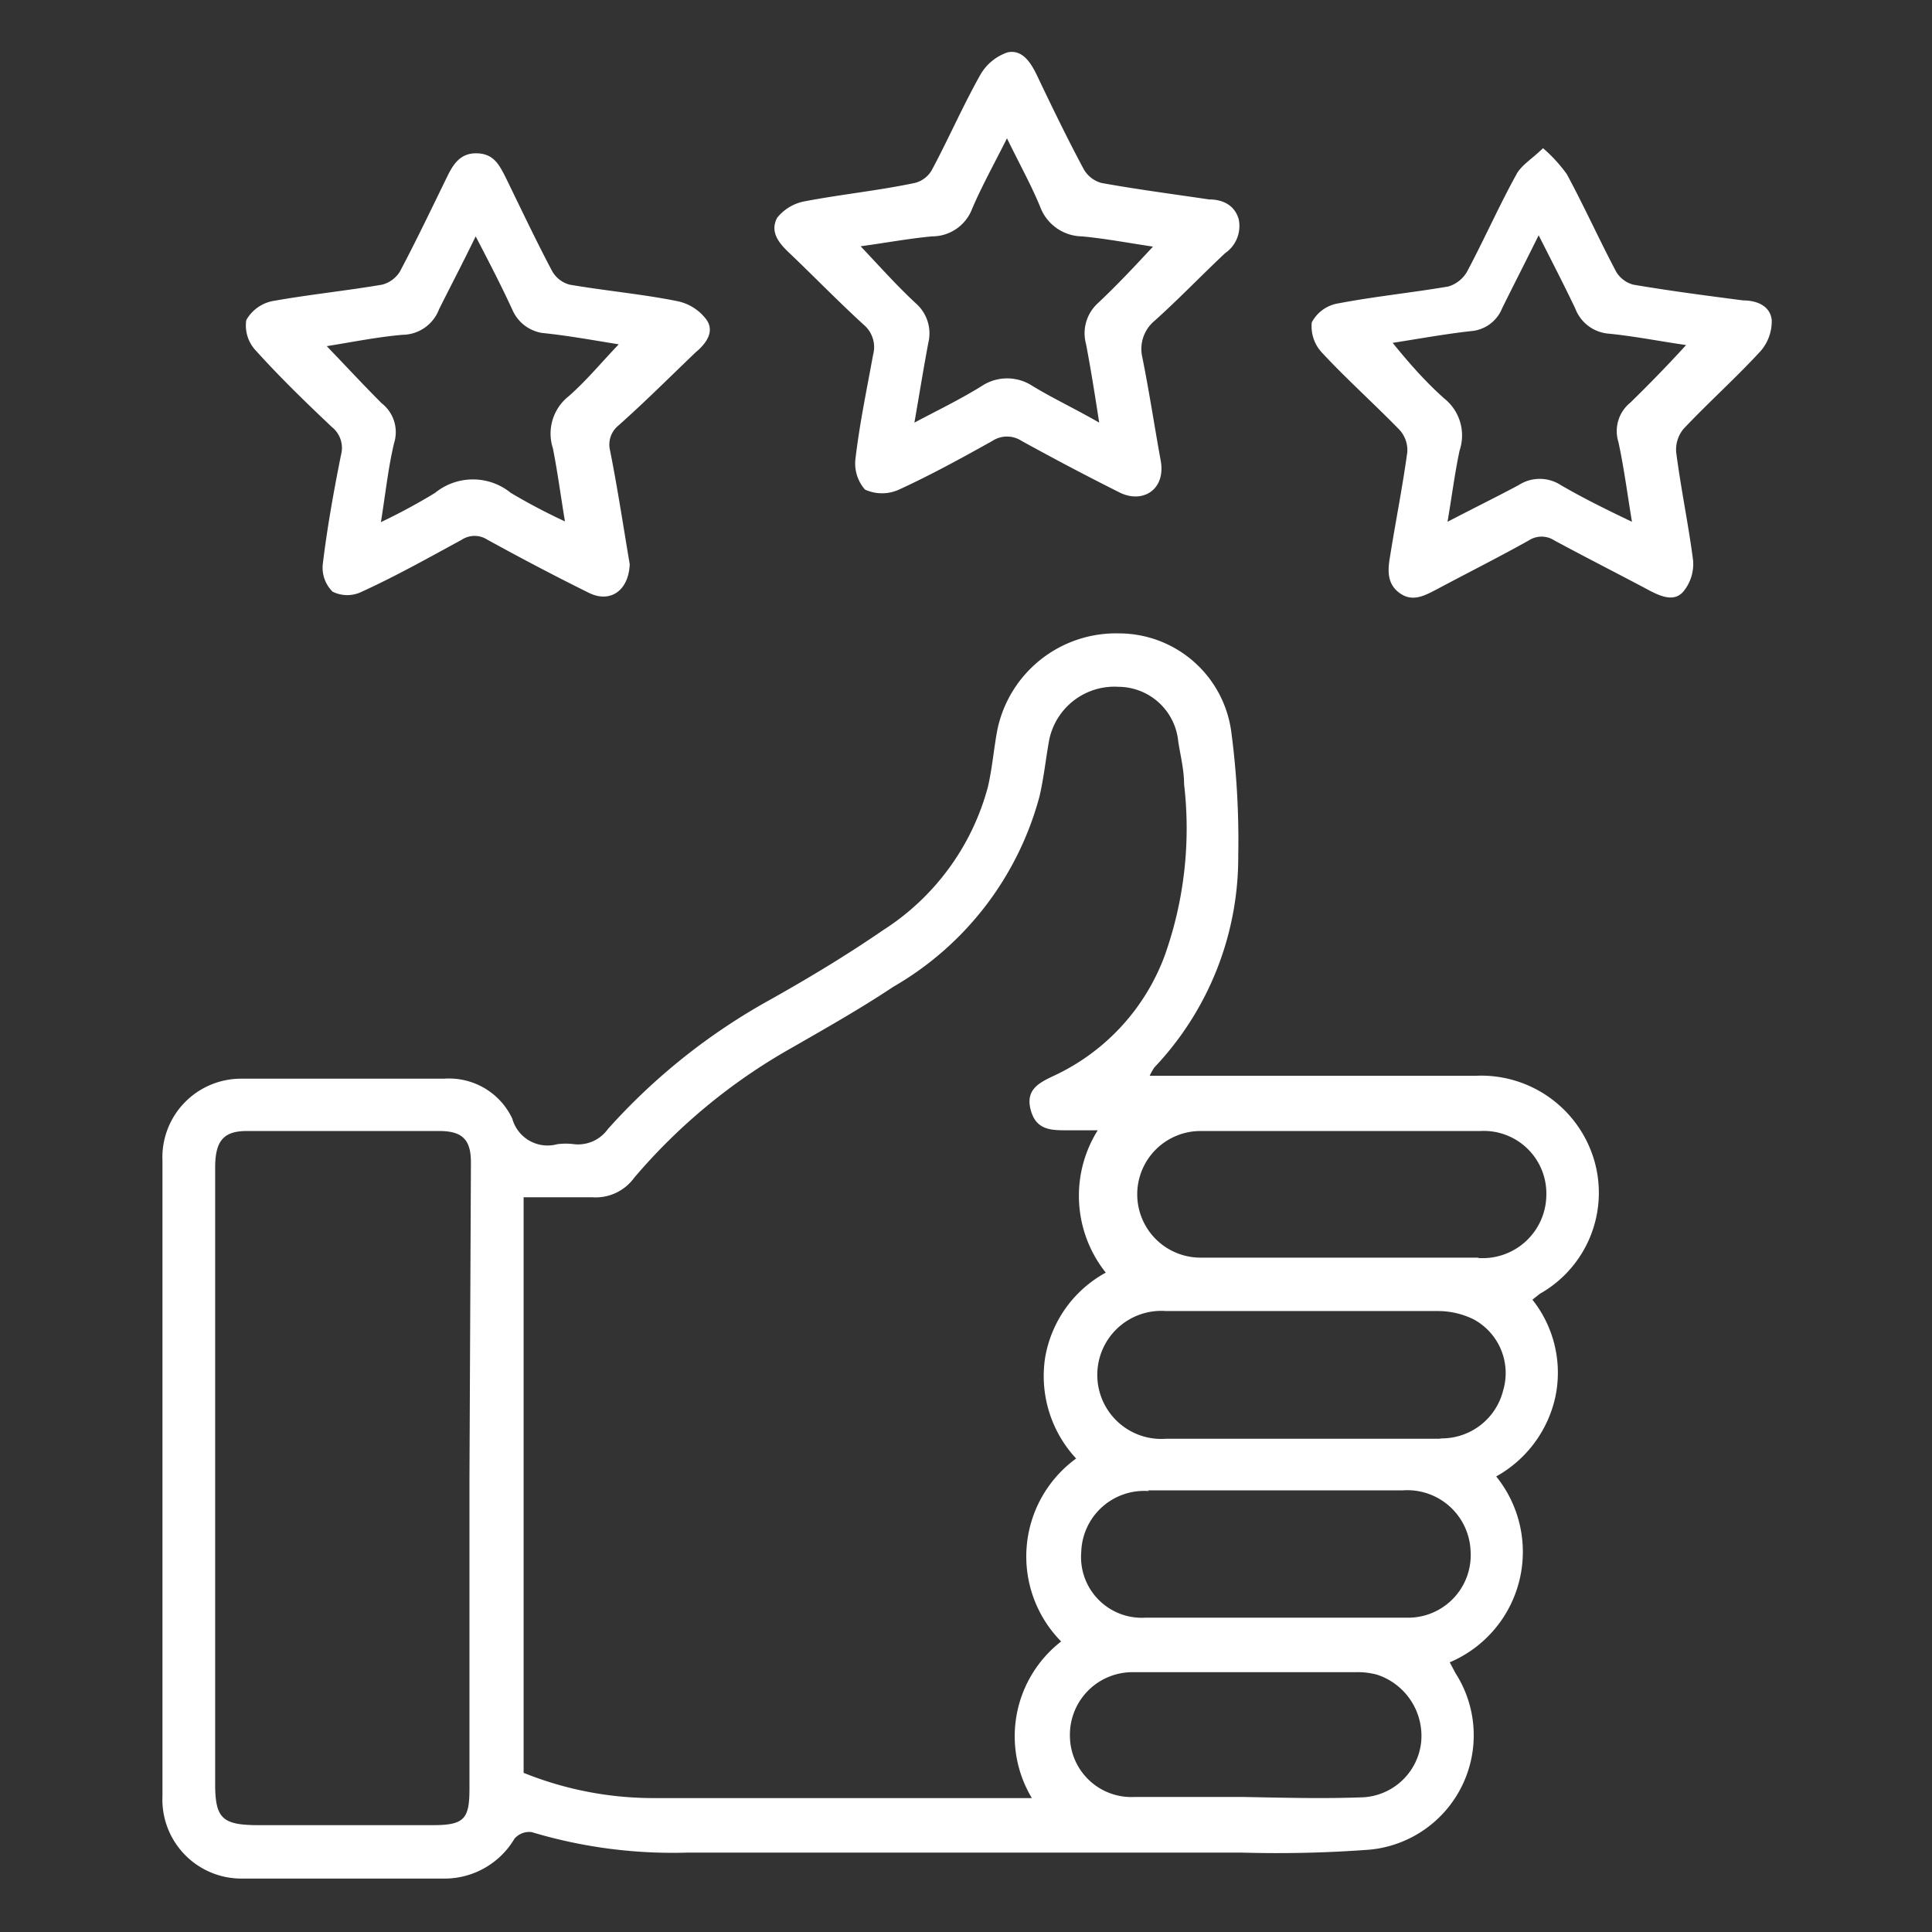 <svg id="Layer_1" data-name="Layer 1" xmlns="http://www.w3.org/2000/svg" viewBox="0 0 52.8 52.8"><rect x="0" y="0" width="52.8" height="52.8" fill="#333333" stroke="none"/><defs><style>.cls-1{fill:#fff;}</style></defs><path class="cls-1" d="M39.78,45.73a3.14,3.14,0,0,1-2.35,4.82,34,34,0,0,1-3.5.08l-15.14,0a13.39,13.39,0,0,1-4.26-.56.53.53,0,0,0-.47.18,2.22,2.22,0,0,1-1.93,1.09c-1.83,0-3.67,0-5.51,0a2.16,2.16,0,0,1-2.18-2.26q0-8.67,0-17.35a2.15,2.15,0,0,1,2.18-2.25c1.84,0,3.68,0,5.51,0A1.91,1.91,0,0,1,14,30.57a1,1,0,0,0,1.23.7,1.77,1.77,0,0,1,.46,0,1,1,0,0,0,.92-.41,16.91,16.91,0,0,1,4.44-3.54c1.05-.59,2.08-1.21,3.07-1.89A6.7,6.7,0,0,0,27,21.5c.12-.52.16-1.05.26-1.57a3.31,3.31,0,0,1,3.31-2.62A3.1,3.1,0,0,1,33.65,20a22.54,22.54,0,0,1,.19,3.38,8.35,8.35,0,0,1-2.29,5.79,1.44,1.44,0,0,0-.13.23h8.91a3.22,3.22,0,0,1,3.25,2.35,3.17,3.17,0,0,1-1.5,3.61l-.2.16a3.21,3.21,0,0,1,.63,2.64,3.29,3.29,0,0,1-1.62,2.19,3.28,3.28,0,0,1-1.27,5.08ZM29,44.86a3.31,3.31,0,0,1,.41-5,3.31,3.31,0,0,1-.85-2.74,3.27,3.27,0,0,1,1.66-2.34A3.37,3.37,0,0,1,30,30.89c-.33,0-.58,0-.83,0-.44,0-.85,0-1-.55s.21-.74.61-.93a5.87,5.87,0,0,0,3.06-3.32,10.38,10.38,0,0,0,.52-4.66c0-.39-.1-.78-.16-1.17a1.65,1.65,0,0,0-1.63-1.49,1.82,1.82,0,0,0-1.9,1.47c-.09.5-.14,1-.26,1.52a8.56,8.56,0,0,1-4,5.21c-.9.6-1.84,1.13-2.78,1.67a15.81,15.81,0,0,0-4.3,3.55,1.3,1.3,0,0,1-1.15.53c-.61,0-1.23,0-1.87,0V48.45a9.48,9.48,0,0,0,3.49.69h10c.12,0,.23,0,.4,0A3.28,3.28,0,0,1,29,44.86ZM12.87,31.77c0-.61-.22-.85-.83-.86-1.77,0-3.54,0-5.3,0-.63,0-.86.27-.86,1V48.75c0,.93.19,1.12,1.12,1.13h4.83c.86,0,1-.17,1-1q0-4.24,0-8.49h0ZM40.4,34.38a1.74,1.74,0,0,0,1.86-1.71,1.71,1.71,0,0,0-1.81-1.76q-3.84,0-7.67,0a1.73,1.73,0,1,0,.06,3.46H40.4Zm-1,4.93A1.73,1.73,0,0,0,41.08,38a1.67,1.67,0,0,0-.8-1.94,2.21,2.21,0,0,0-1-.23c-2.47,0-4.94,0-7.41,0a1.75,1.75,0,1,0,0,3.49h7.46Zm-8,1.44a1.72,1.72,0,0,0-1.85,1.66,1.66,1.66,0,0,0,1.75,1.8c2.38,0,4.77,0,7.15,0a1.71,1.71,0,0,0,1.74-1.82,1.73,1.73,0,0,0-1.85-1.66H31.37Zm5.83,8.37a1.69,1.69,0,0,0,1.61-1.52,1.76,1.76,0,0,0-1.2-1.83,2,2,0,0,0-.6-.07H31a1.71,1.71,0,0,0-1.76,1.74A1.68,1.68,0,0,0,31,49.11h3v0C35.08,49.13,36.14,49.16,37.2,49.12Z"/><path class="cls-1" d="M16.09,16.2c-.93-.46-1.86-.95-2.77-1.45a.64.64,0,0,0-.7,0c-.9.49-1.81,1-2.73,1.42a.9.9,0,0,1-.8,0,.92.92,0,0,1-.27-.74c.12-1,.3-2,.5-3a.73.73,0,0,0-.25-.76C8.36,11,7.65,10.31,7,9.59a1,1,0,0,1-.27-.84,1.06,1.06,0,0,1,.71-.52c1-.18,2-.28,3-.45a.81.81,0,0,0,.49-.36c.45-.85.86-1.71,1.28-2.57.17-.35.36-.67.82-.66s.61.31.78.64c.42.86.83,1.73,1.28,2.58a.78.78,0,0,0,.48.37c1,.17,2,.26,2.94.45a1.32,1.32,0,0,1,.8.51c.22.32,0,.64-.3.89-.71.68-1.4,1.37-2.11,2a.67.67,0,0,0-.23.67c.21,1.05.37,2.12.54,3.12C17.18,16.15,16.67,16.49,16.09,16.2ZM12,8.45a1.08,1.08,0,0,1-1,.7c-.69.06-1.38.2-2.07.31.51.53,1,1.06,1.5,1.56a1,1,0,0,1,.34,1.09c-.16.67-.23,1.35-.36,2.16a16.51,16.51,0,0,0,1.48-.8,1.64,1.64,0,0,1,2.07,0,16.65,16.65,0,0,0,1.48.78c-.12-.72-.2-1.34-.33-2a1.3,1.3,0,0,1,.43-1.42c.48-.42.9-.93,1.37-1.42-.69-.11-1.39-.24-2.09-.31A1.07,1.07,0,0,1,14,8.46c-.29-.63-.61-1.25-1-2C12.64,7.2,12.32,7.81,12,8.45Z"/><path class="cls-1" d="M30.6,13.46c-.9-.45-1.79-.92-2.68-1.41a.73.73,0,0,0-.8,0c-.84.47-1.68.93-2.55,1.33a1.12,1.12,0,0,1-.93,0,1.08,1.08,0,0,1-.26-.85c.12-1,.31-1.89.48-2.83a.8.8,0,0,0-.25-.82c-.69-.63-1.33-1.29-2-1.93-.29-.27-.59-.59-.37-1A1.26,1.26,0,0,1,22,5.5C23,5.31,24,5.21,25,5a.74.74,0,0,0,.47-.36c.46-.86.85-1.76,1.33-2.61a1.36,1.36,0,0,1,.74-.6c.39-.08.62.26.79.61.41.86.83,1.73,1.28,2.57A.8.8,0,0,0,30.1,5c1,.18,2,.31,2.94.45.36,0,.69.14.81.53a.9.9,0,0,1-.37.94c-.65.61-1.27,1.26-1.93,1.85a1,1,0,0,0-.33,1c.2,1,.35,2,.5,2.81S31.22,13.77,30.6,13.46ZM29.68,9.4A1.11,1.11,0,0,1,30,8.29c.51-.48,1-1,1.51-1.55-.67-.1-1.3-.22-1.94-.28a1.24,1.24,0,0,1-1.14-.8c-.25-.61-.58-1.2-.91-1.88-.34.68-.68,1.29-.95,1.92a1.17,1.17,0,0,1-1.1.76c-.64.06-1.28.18-1.95.27.53.56,1,1.09,1.52,1.57a1.09,1.09,0,0,1,.33,1.07c-.13.69-.24,1.38-.38,2.18.66-.35,1.26-.64,1.84-1a1.26,1.26,0,0,1,1.39,0c.56.34,1.16.62,1.82,1C29.92,10.77,29.81,10.08,29.68,9.4Z"/><path class="cls-1" d="M42.82,4.76c.47.87.88,1.78,1.34,2.65a.77.77,0,0,0,.48.37c1,.17,2,.3,3,.43.36,0,.74.14.78.54a1.24,1.24,0,0,1-.3.84c-.67.73-1.42,1.4-2.1,2.12a.88.88,0,0,0-.21.66c.13,1,.34,2,.46,2.94a1.18,1.18,0,0,1-.26.85c-.24.29-.59.15-.89,0-.88-.47-1.77-.92-2.64-1.39a.64.64,0,0,0-.7,0c-.84.47-1.7.9-2.54,1.35-.33.17-.65.34-1,.08s-.31-.65-.25-1c.16-1,.34-1.89.47-2.84a.82.82,0,0,0-.21-.61c-.69-.71-1.44-1.38-2.11-2.1a1.05,1.05,0,0,1-.29-.84,1,1,0,0,1,.73-.52c1-.19,2-.29,3-.46a.88.88,0,0,0,.51-.4c.47-.88.87-1.79,1.35-2.66.13-.25.42-.42.73-.72A4.07,4.07,0,0,1,42.82,4.76Zm-3.35,6.13a1.29,1.29,0,0,1,.42,1.42c-.13.61-.21,1.24-.33,1.95.71-.37,1.34-.68,1.94-1a1.06,1.06,0,0,1,1.16,0c.6.35,1.23.66,1.94,1-.13-.79-.22-1.49-.37-2.18A1,1,0,0,1,44.56,11c.51-.5,1-1,1.52-1.57-.7-.1-1.4-.24-2.1-.31a1.07,1.07,0,0,1-.93-.69c-.3-.63-.62-1.25-1-2-.36.73-.69,1.37-1,2a1,1,0,0,1-.86.62c-.71.08-1.42.21-2.13.32C38.57,10,39,10.47,39.47,10.89Z"/></svg>
